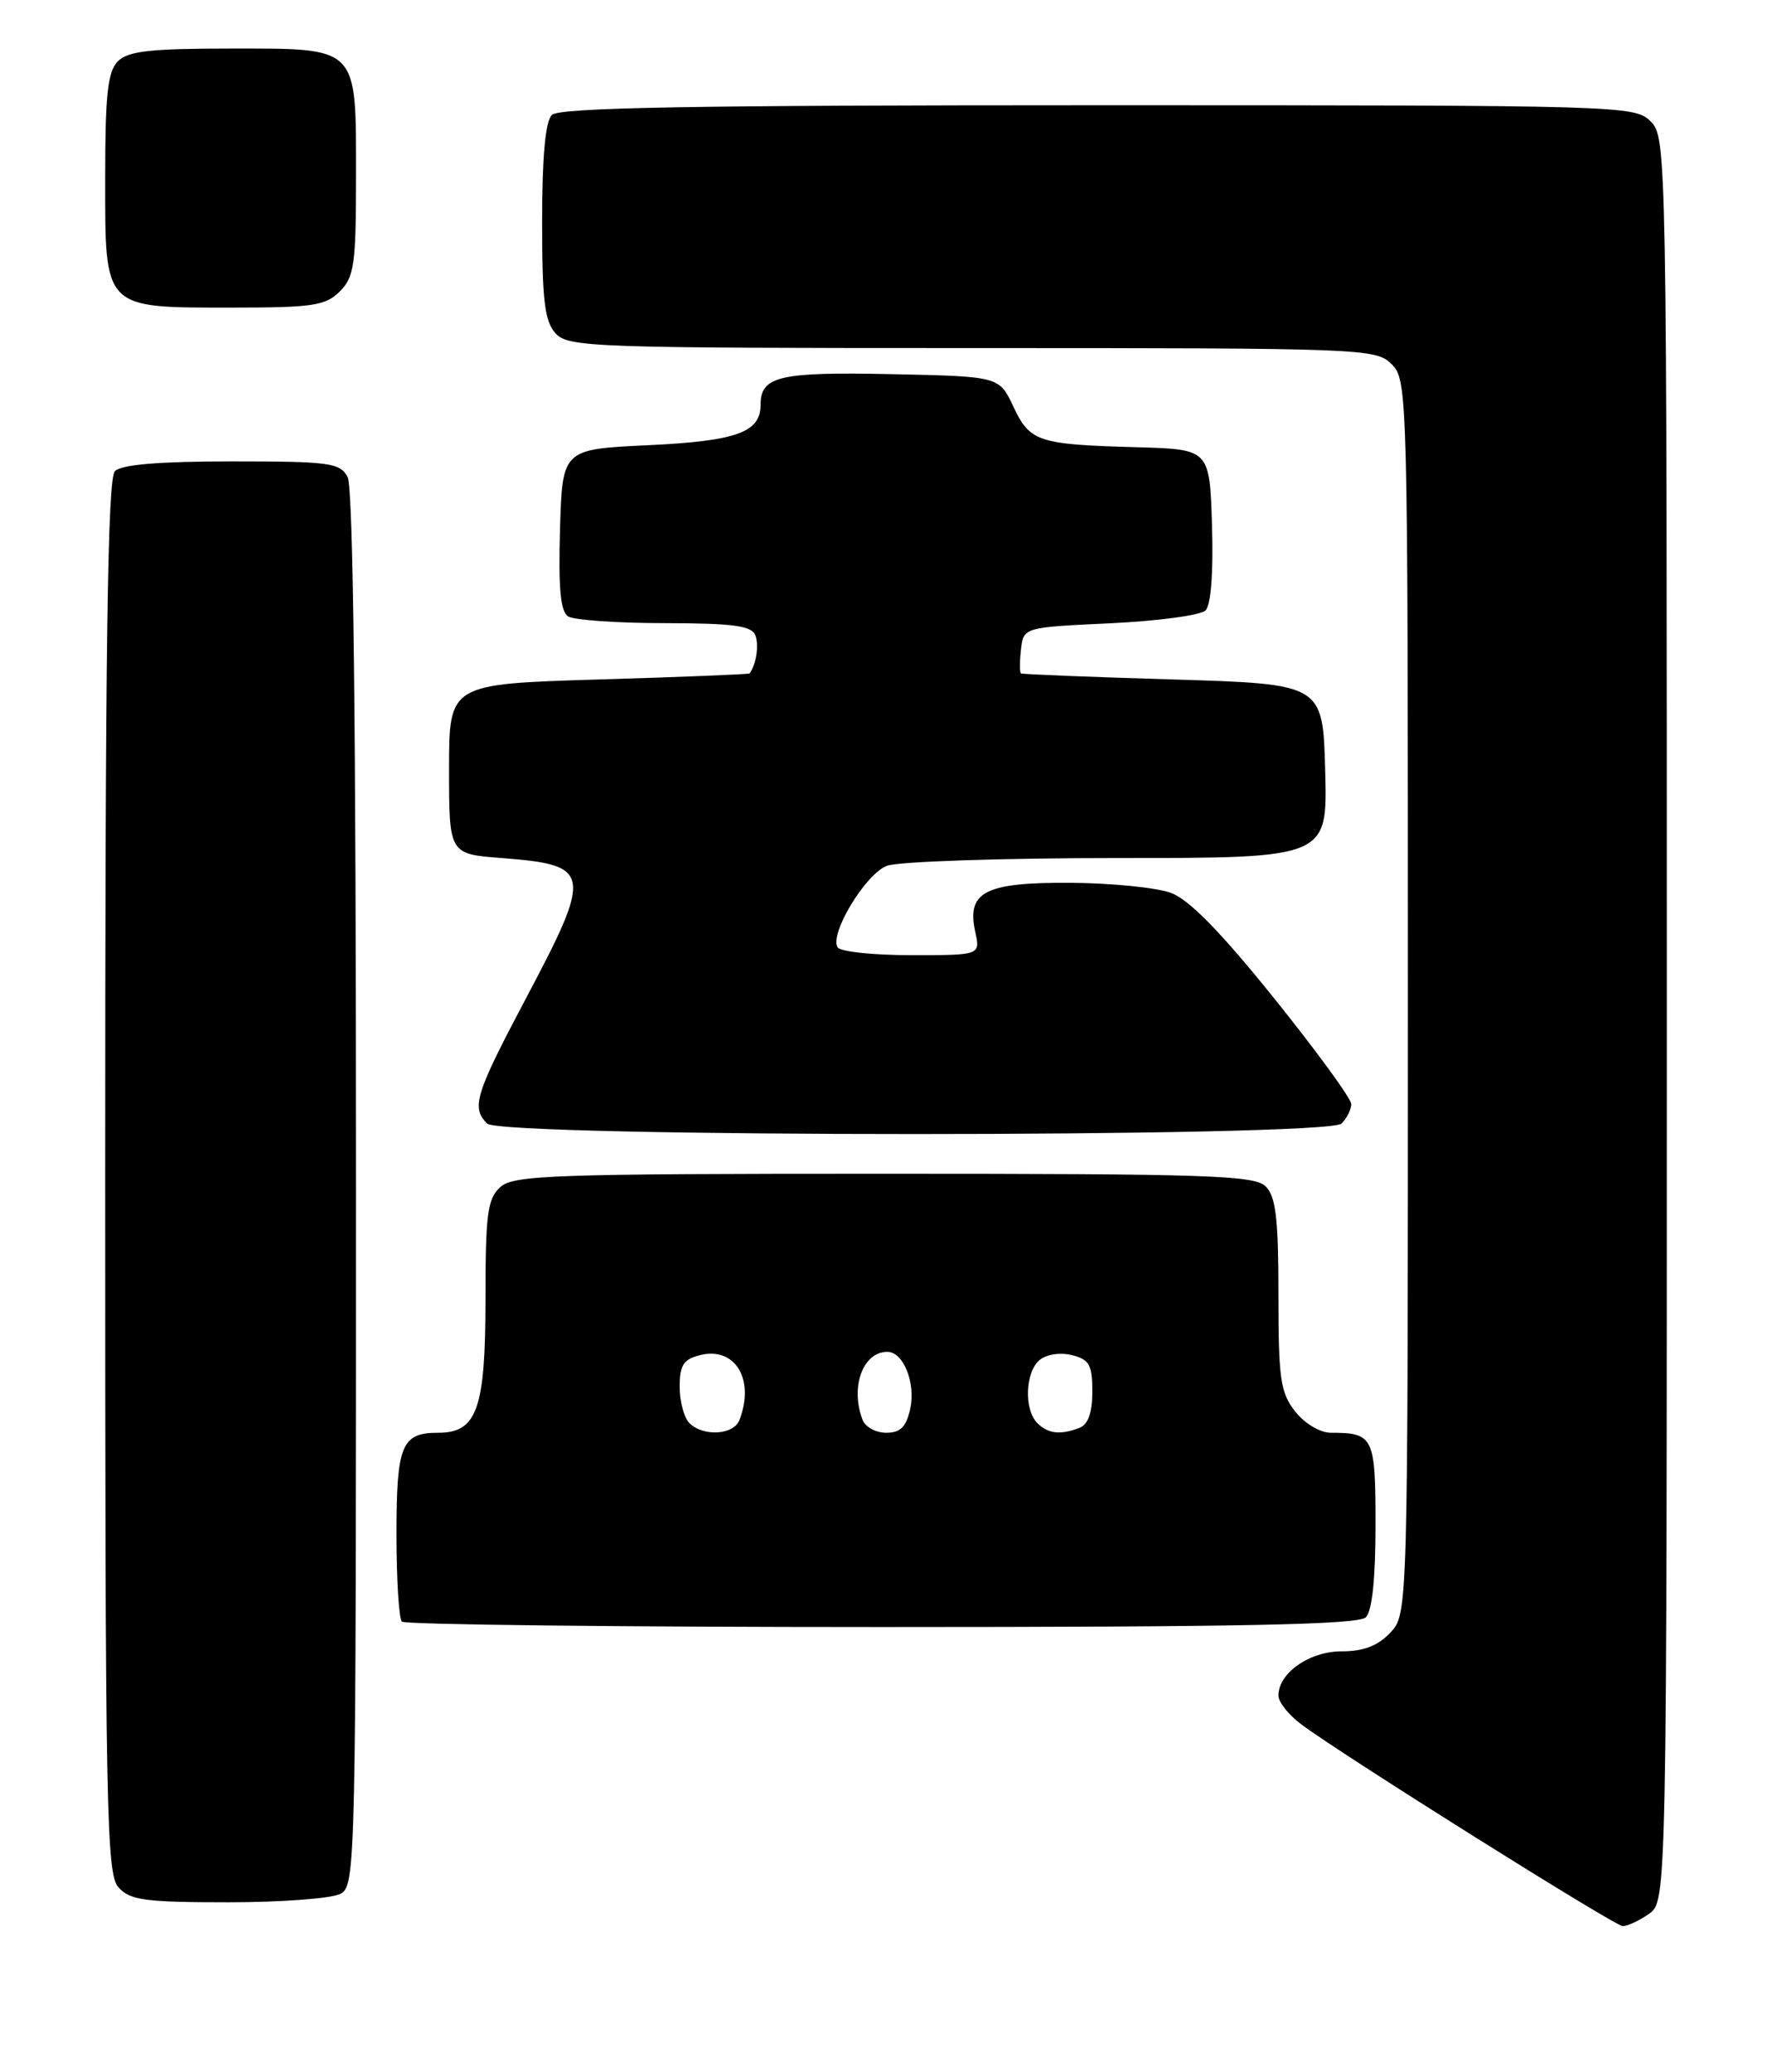 <?xml version="1.0" encoding="UTF-8" standalone="no"?>
<!DOCTYPE svg PUBLIC "-//W3C//DTD SVG 1.1//EN" "http://www.w3.org/Graphics/SVG/1.1/DTD/svg11.dtd" >
<svg xmlns="http://www.w3.org/2000/svg" xmlns:xlink="http://www.w3.org/1999/xlink" version="1.1" viewBox="0 0 219 256">
 <g >
 <path fill="currentColor"
d=" M 203.78 236.44 C 206.00 234.89 206.00 234.89 206.00 125.94 C 206.00 18.33 205.98 16.98 204.00 15.00 C 202.04 13.04 200.67 13.00 135.70 13.00 C 85.47 13.00 69.11 13.29 68.20 14.20 C 67.40 15.00 67.00 19.39 67.00 27.37 C 67.00 37.11 67.31 39.68 68.65 41.17 C 70.22 42.90 73.14 43.00 120.15 43.00 C 168.67 43.00 170.05 43.05 172.00 45.00 C 173.96 46.96 174.00 48.33 174.00 123.19 C 174.00 199.37 174.00 199.37 171.83 201.69 C 170.29 203.32 168.53 204.00 165.83 204.00 C 161.83 204.00 158.00 206.67 158.00 209.47 C 158.00 210.28 159.30 211.90 160.89 213.07 C 166.18 216.99 199.49 237.88 200.53 237.94 C 201.09 237.97 202.56 237.30 203.78 236.44 Z  M 42.07 233.96 C 43.96 232.95 44.00 230.93 44.00 146.90 C 44.00 89.51 43.66 60.22 42.96 58.93 C 42.02 57.17 40.76 57.00 28.66 57.00 C 19.68 57.00 15.01 57.39 14.20 58.20 C 13.29 59.11 13.00 79.84 13.00 145.37 C 13.00 223.97 13.14 231.50 14.65 233.17 C 16.08 234.75 17.95 235.00 28.22 235.00 C 34.77 235.00 41.00 234.53 42.07 233.96 Z  M 168.80 199.80 C 169.58 199.02 170.00 195.00 170.00 188.41 C 170.00 177.49 169.76 177.00 164.49 177.00 C 163.15 177.00 161.26 175.87 160.07 174.37 C 158.24 172.04 158.00 170.35 158.00 159.94 C 158.00 150.55 157.68 147.82 156.43 146.57 C 155.05 145.19 149.38 145.00 109.26 145.00 C 68.23 145.00 63.47 145.17 61.83 146.65 C 60.25 148.08 60.00 149.96 60.00 160.43 C 60.00 174.08 58.97 177.00 54.14 177.00 C 49.63 177.00 49.00 178.52 49.00 189.53 C 49.00 195.11 49.30 199.97 49.67 200.33 C 50.03 200.70 76.72 201.00 108.97 201.00 C 153.24 201.00 167.89 200.71 168.80 199.80 Z  M 165.80 138.80 C 166.46 138.14 167.00 137.06 167.00 136.39 C 167.00 135.72 162.71 129.85 157.48 123.34 C 150.88 115.14 146.96 111.13 144.73 110.31 C 142.95 109.65 137.37 109.09 132.32 109.06 C 121.73 108.99 119.44 110.17 120.53 115.12 C 121.16 118.00 121.16 118.00 112.64 118.00 C 107.95 118.00 103.85 117.57 103.52 117.03 C 102.49 115.36 106.96 107.97 109.61 106.96 C 110.99 106.43 123.82 106.00 138.10 106.00 C 164.07 106.00 164.07 106.00 163.78 95.25 C 163.50 84.50 163.50 84.50 145.00 83.94 C 134.82 83.64 126.36 83.30 126.18 83.19 C 126.01 83.09 126.01 81.76 126.18 80.25 C 126.50 77.50 126.50 77.50 137.20 77.00 C 143.09 76.72 148.40 76.01 148.99 75.41 C 149.66 74.74 149.97 70.73 149.79 64.91 C 149.50 55.50 149.50 55.50 140.50 55.25 C 128.28 54.91 127.29 54.59 125.24 50.23 C 123.49 46.50 123.49 46.50 110.13 46.22 C 96.32 45.93 94.00 46.47 94.00 50.00 C 94.00 53.42 91.04 54.48 80.10 55.00 C 69.50 55.50 69.50 55.50 69.21 65.42 C 69.00 72.68 69.27 75.55 70.21 76.15 C 70.92 76.60 76.29 76.98 82.14 76.98 C 90.67 77.00 92.90 77.30 93.36 78.50 C 93.82 79.71 93.46 82.09 92.64 83.19 C 92.56 83.30 84.17 83.64 74.00 83.94 C 55.50 84.50 55.50 84.50 55.50 95.00 C 55.50 105.50 55.50 105.50 62.00 106.00 C 73.14 106.86 73.28 107.71 65.00 123.34 C 58.74 135.16 58.22 136.82 60.20 138.80 C 61.93 140.53 164.07 140.53 165.80 138.80 Z  M 42.00 36.00 C 43.78 34.22 44.00 32.67 44.00 21.83 C 44.00 5.57 44.42 6.00 28.42 6.00 C 18.59 6.00 15.83 6.31 14.57 7.57 C 13.31 8.84 13.00 11.65 13.00 22.01 C 13.00 38.31 12.69 38.00 28.72 38.00 C 38.67 38.00 40.24 37.76 42.00 36.00 Z  M 85.20 175.80 C 84.54 175.14 84.00 173.12 84.00 171.32 C 84.00 168.65 84.47 167.92 86.51 167.41 C 90.85 166.32 93.32 170.39 91.39 175.42 C 90.68 177.28 86.91 177.51 85.20 175.80 Z  M 106.61 175.42 C 105.05 171.37 106.64 167.00 109.66 167.00 C 111.66 167.00 113.19 170.84 112.49 174.06 C 112.00 176.28 111.27 177.00 109.53 177.00 C 108.26 177.00 106.94 176.29 106.61 175.42 Z  M 128.20 175.80 C 126.53 174.13 126.70 169.49 128.49 168.01 C 129.34 167.30 131.05 167.05 132.49 167.41 C 134.63 167.95 135.00 168.61 135.00 171.91 C 135.00 174.52 134.48 175.98 133.42 176.39 C 131.04 177.30 129.53 177.13 128.20 175.80 Z "/>
</g>
</svg>